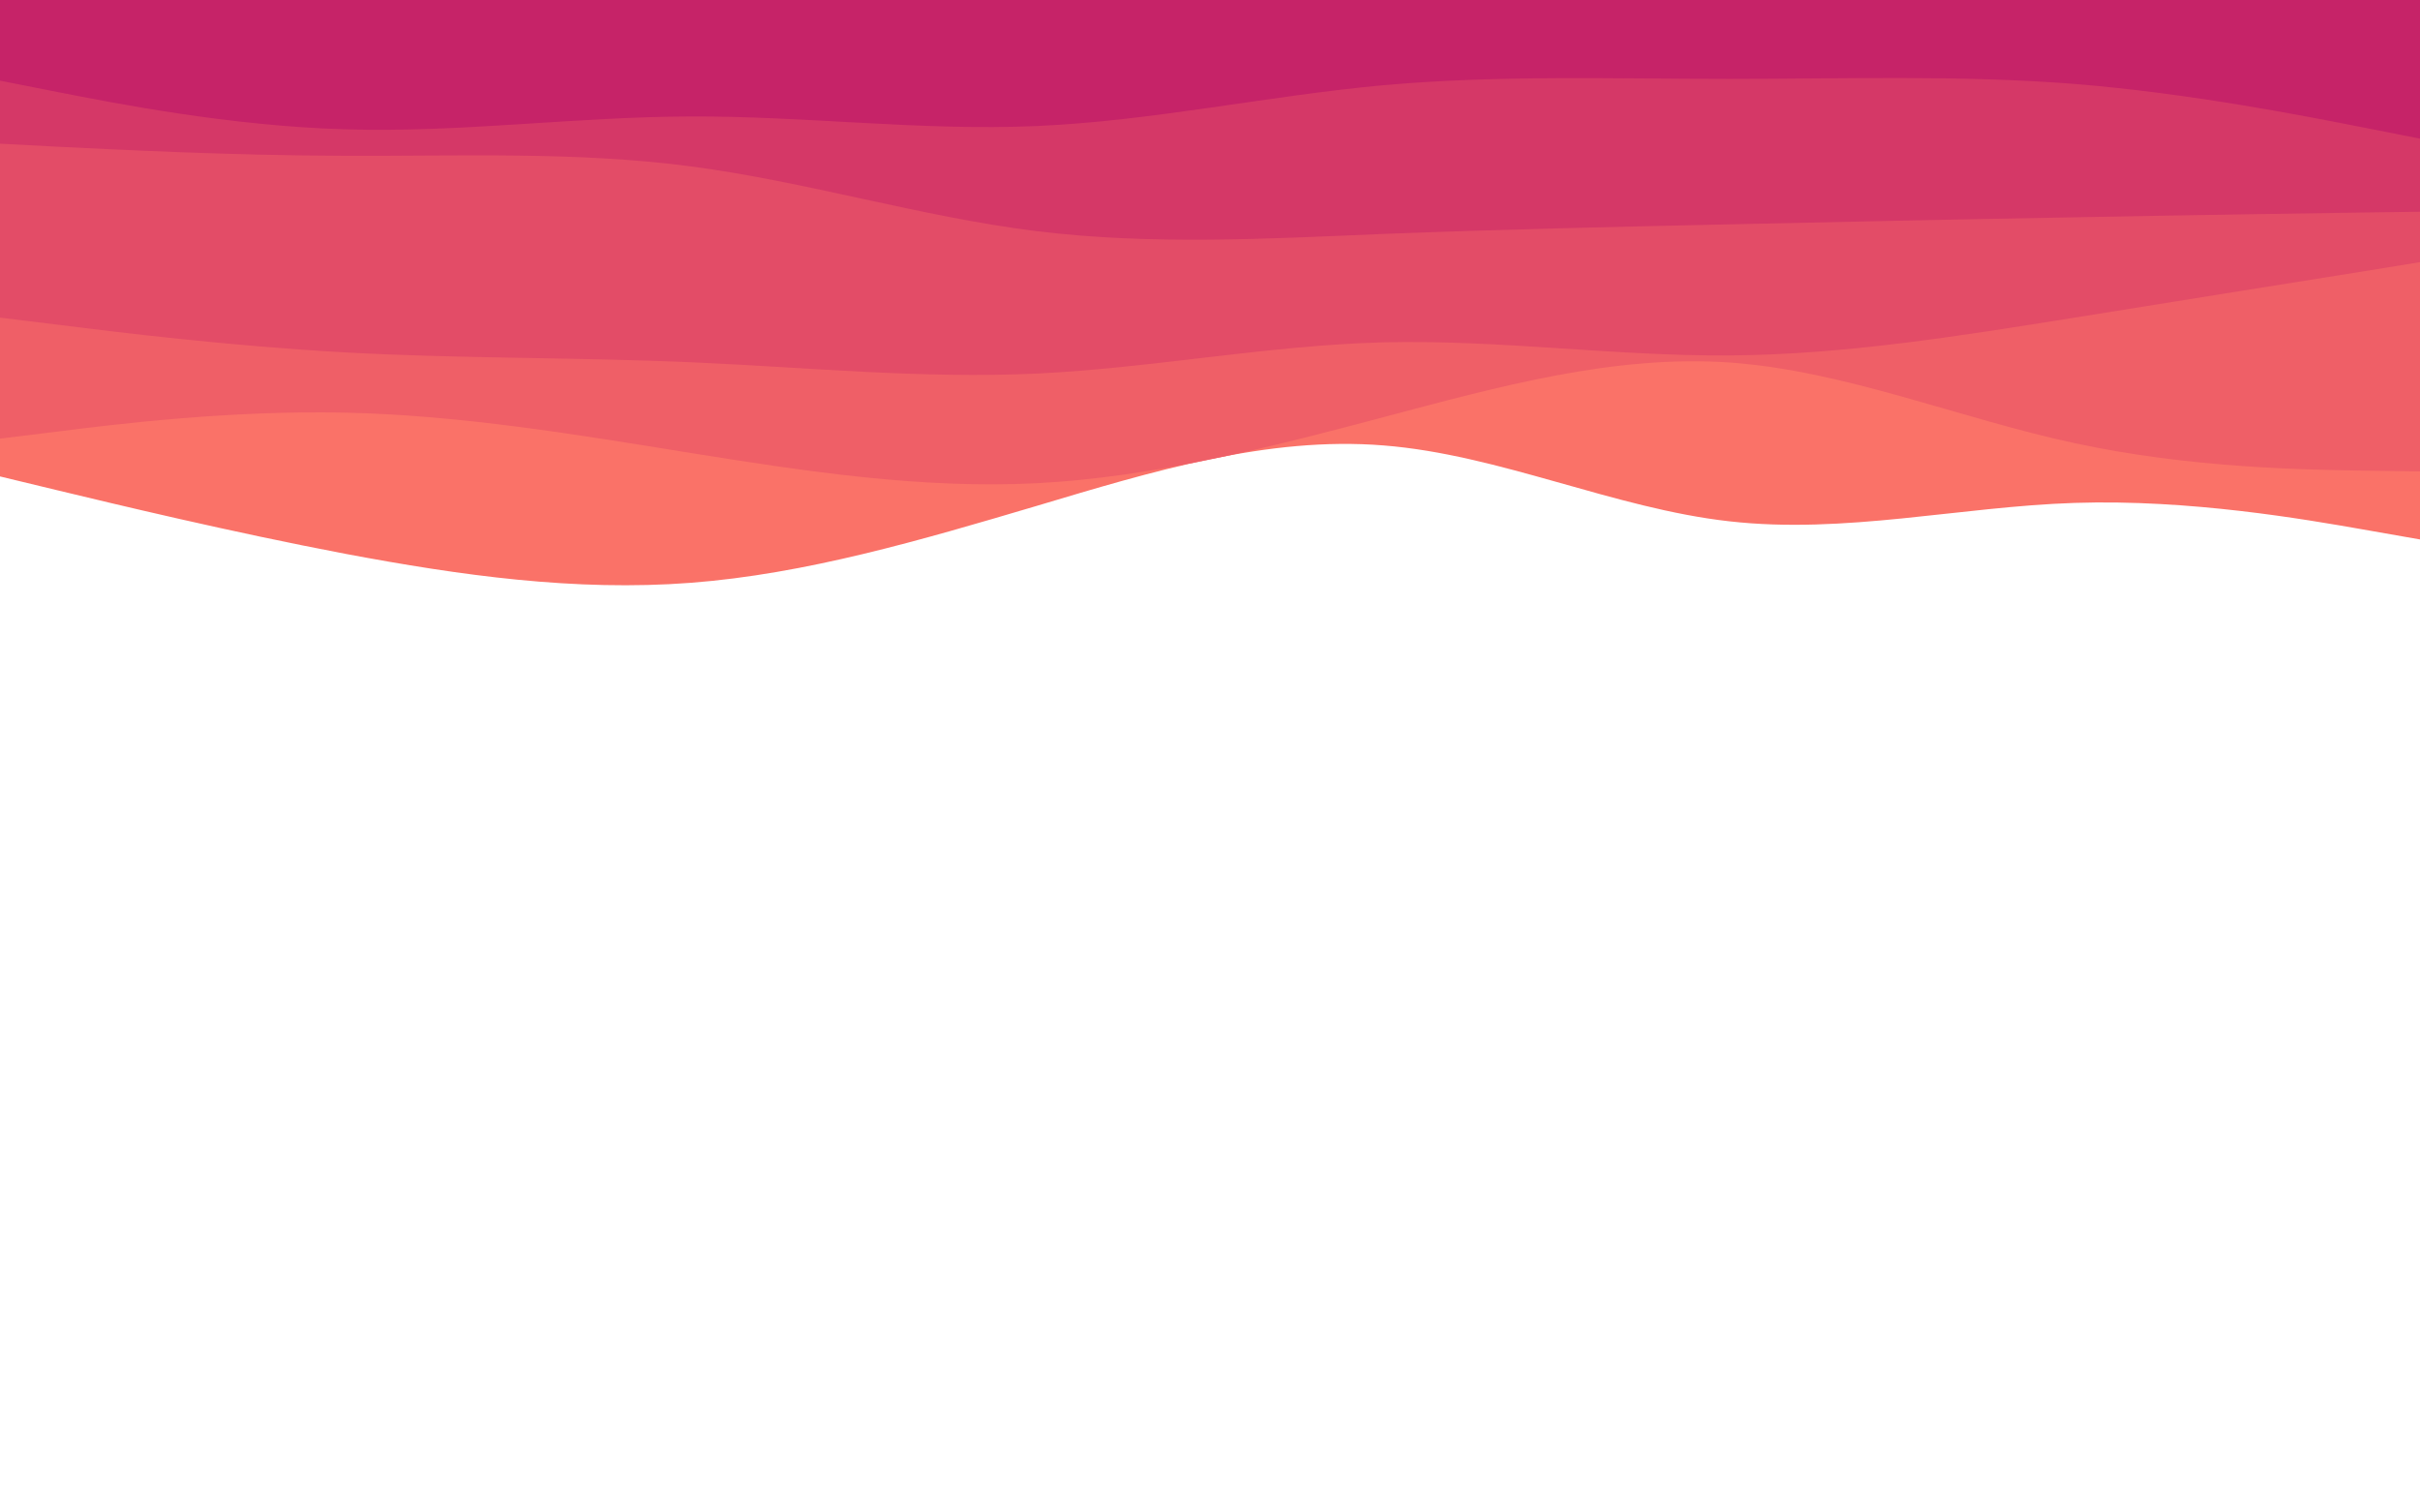 <svg id="visual" viewBox="0 0 960 600" width="960" height="600" xmlns="http://www.w3.org/2000/svg" xmlns:xlink="http://www.w3.org/1999/xlink" version="1.1"><path d="M0 189L22.8 194.5C45.7 200 91.3 211 137 219.7C182.7 228.3 228.3 234.7 274 231.2C319.7 227.7 365.3 214.3 411.2 200.7C457 187 503 173 548.8 176.7C594.7 180.3 640.3 201.7 686 206.8C731.7 212 777.3 201 823 199.5C868.7 198 914.3 206 937.2 210L960 214L960 0L937.2 0C914.3 0 868.7 0 823 0C777.3 0 731.7 0 686 0C640.3 0 594.7 0 548.8 0C503 0 457 0 411.2 0C365.3 0 319.7 0 274 0C228.3 0 182.7 0 137 0C91.3 0 45.7 0 22.8 0L0 0Z" fill="#fa7268"></path><path d="M0 174L22.8 171.2C45.7 168.3 91.3 162.7 137 163.7C182.7 164.7 228.3 172.3 274 179.7C319.7 187 365.3 194 411.2 191.7C457 189.3 503 177.7 548.8 165.5C594.7 153.3 640.3 140.7 686 143.8C731.7 147 777.3 166 823 175.8C868.7 185.7 914.3 186.3 937.2 186.7L960 187L960 0L937.2 0C914.3 0 868.7 0 823 0C777.3 0 731.7 0 686 0C640.3 0 594.7 0 548.8 0C503 0 457 0 411.2 0C365.3 0 319.7 0 274 0C228.3 0 182.7 0 137 0C91.3 0 45.7 0 22.8 0L0 0Z" fill="#ef5f67"></path><path d="M0 126L22.8 128.8C45.7 131.7 91.3 137.3 137 139.8C182.7 142.3 228.3 141.7 274 143.7C319.7 145.7 365.3 150.3 411.2 148.2C457 146 503 137 548.8 135.8C594.7 134.7 640.3 141.3 686 141C731.7 140.7 777.3 133.3 823 126C868.7 118.7 914.3 111.3 937.2 107.7L960 104L960 0L937.2 0C914.3 0 868.7 0 823 0C777.3 0 731.7 0 686 0C640.3 0 594.7 0 548.8 0C503 0 457 0 411.2 0C365.3 0 319.7 0 274 0C228.3 0 182.7 0 137 0C91.3 0 45.7 0 22.8 0L0 0Z" fill="#e34c67"></path><path d="M0 57L22.8 58.2C45.7 59.3 91.3 61.7 137 61.8C182.7 62 228.3 60 274 66C319.7 72 365.3 86 411.2 91.7C457 97.3 503 94.7 548.8 92.8C594.7 91 640.3 90 686 89C731.7 88 777.3 87 823 86.2C868.7 85.3 914.3 84.7 937.2 84.3L960 84L960 0L937.2 0C914.3 0 868.7 0 823 0C777.3 0 731.7 0 686 0C640.3 0 594.7 0 548.8 0C503 0 457 0 411.2 0C365.3 0 319.7 0 274 0C228.3 0 182.7 0 137 0C91.3 0 45.7 0 22.8 0L0 0Z" fill="#d53867"></path><path d="M0 32L22.8 36.5C45.7 41 91.3 50 137 51.3C182.7 52.7 228.3 46.3 274 46.2C319.7 46 365.3 52 411.2 50C457 48 503 38 548.8 33.8C594.7 29.7 640.3 31.3 686 31.3C731.7 31.3 777.3 29.7 823 33.3C868.7 37 914.3 46 937.2 50.5L960 55L960 0L937.2 0C914.3 0 868.7 0 823 0C777.3 0 731.7 0 686 0C640.3 0 594.7 0 548.8 0C503 0 457 0 411.2 0C365.3 0 319.7 0 274 0C228.3 0 182.7 0 137 0C91.3 0 45.7 0 22.8 0L0 0Z" fill="#c62368"></path></svg>